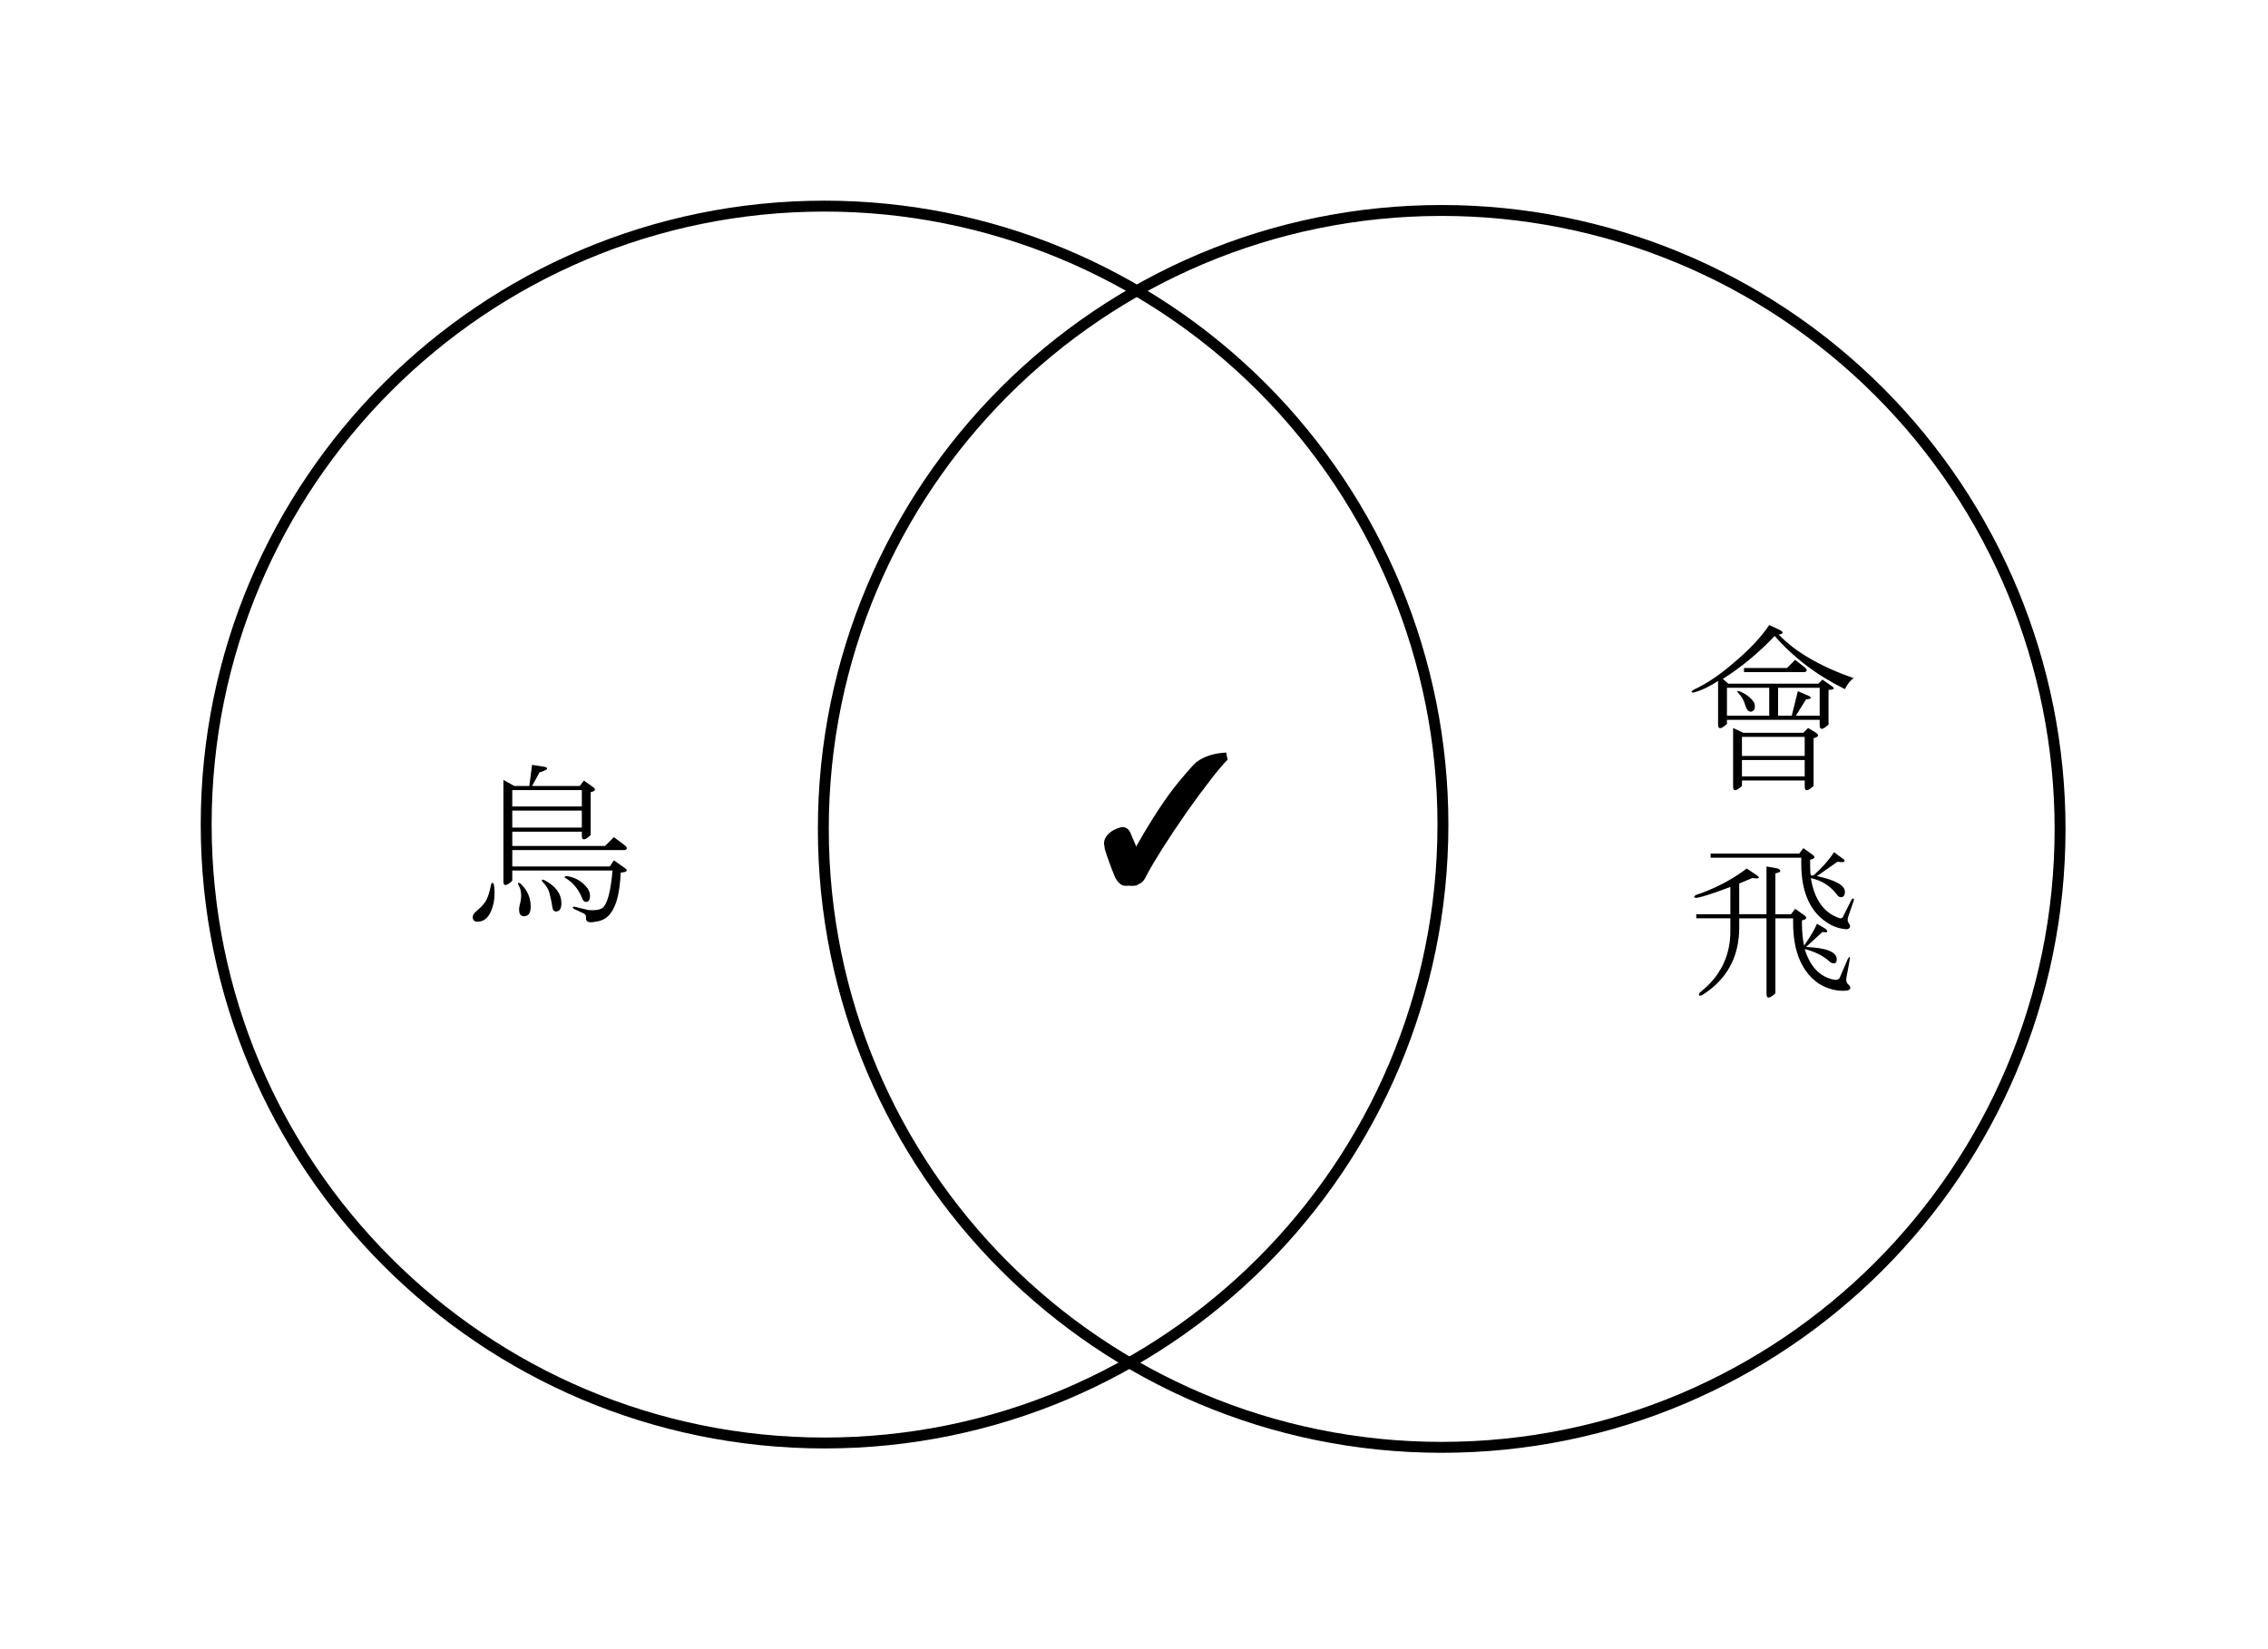 <svg version="1.1" viewBox="0.0 0.0 207.874 151.181" fill="none" stroke="none" stroke-linecap="square" stroke-miterlimit="10" xmlns:xlink="http://www.w3.org/1999/xlink" xmlns="http://www.w3.org/2000/svg"><clipPath id="p.0"><path d="m0 0l207.874 0l0 151.181l-207.874 0l0 -151.181z" clip-rule="nonzero"/></clipPath><g clip-path="url(#p.0)"><path fill="#000000" fill-opacity="0.0" d="m0 0l207.874 0l0 151.181l-207.874 0z" fill-rule="evenodd"/><path fill="#000000" fill-opacity="0.0" d="m18.898 75.588l0 0c0 -31.311 25.375 -56.693 56.677 -56.693l0 0c15.032 0 29.448 5.973 40.077 16.605c10.629 10.632 16.6 25.052 16.6 40.088l0 0c0 31.311 -25.375 56.693 -56.677 56.693l0 0c-31.302 0 -56.677 -25.382 -56.677 -56.693z" fill-rule="evenodd"/><path stroke="#000000" stroke-width="1.0" stroke-linejoin="round" stroke-linecap="butt" d="m18.898 75.588l0 0c0 -31.311 25.375 -56.693 56.677 -56.693l0 0c15.032 0 29.448 5.973 40.077 16.605c10.629 10.632 16.6 25.052 16.6 40.088l0 0c0 31.311 -25.375 56.693 -56.677 56.693l0 0c-31.302 0 -56.677 -25.382 -56.677 -56.693z" fill-rule="evenodd"/><path fill="#000000" fill-opacity="0.0" d="m33.454 58.759l35.37 0l0 38.772l-35.37 0z" fill-rule="evenodd"/><path fill="#000000" d="m54.079 82.119q0 0.562 -0.375 0.562q-0.188 0 -0.312 -0.25q-0.5 -1.312 -1.562 -1.938q-0.188 -0.125 0.062 -0.188q1.0 0.125 1.688 0.812q0.5 0.5 0.5 1.0zm2.812 -2.125q-0.125 3.188 -1.312 4.125q-0.438 0.312 -1.0 0.375q-0.875 0.188 -0.875 -0.312q0.062 -0.312 -0.188 -0.438l-0.938 -0.438q-0.188 -0.188 0.062 -0.188l1.312 0.312q0.875 0.062 1.25 -0.188q0.688 -0.5 0.938 -3.438l-9.188 0l0 0.938q-0.812 0.75 -0.812 0.062l0 -9.312l1.0 0.562l1.375 0l0.25 -1.938l1.188 0.188q0.562 0.188 -0.5 0.5l-0.688 1.25l4.375 0l0.375 -0.5l0.875 0.625q0.375 0.312 -0.25 0.438l0 3.938q-0.812 0.75 -0.812 0.062l0 -0.375l-6.375 0l0 1.312l8.5 0l0.812 -0.812l1.0 0.75q0.375 0.312 0 0.438l-10.312 0l0 1.5l8.938 0l0.375 -0.562l1.062 0.75q0.375 0.312 -0.438 0.375zm-7.188 0.812q-0.125 -0.25 0.188 -0.125q1.562 0.812 1.562 2.125q0 0.75 -0.5 0.75q-0.25 0 -0.312 -0.312q-0.125 -0.812 -0.25 -1.25q-0.125 -0.625 -0.688 -1.188zm-2.0 0.188q0.938 0.875 0.938 2.125q0 0.875 -0.625 0.875q-0.438 0 -0.438 -0.625q0 -0.25 0.125 -0.688q0.188 -0.938 -0.188 -1.562q-0.125 -0.312 0.188 -0.125zm-2.688 0.062q0.125 -0.25 0.25 0q0.125 0.75 0 1.625q-0.375 1.812 -1.5 1.812q-0.438 0 -0.438 -0.438q0 -0.25 0.375 -0.562q0.75 -0.625 0.938 -1.125q0.188 -0.375 0.375 -1.312zm8.312 -5.188l0 -1.562l-6.375 0l0 1.562l6.375 0zm0 -1.938l0 -1.5l-6.375 0l0 1.5l6.375 0z" fill-rule="nonzero"/><path fill="#000000" fill-opacity="0.0" d="m75.462 75.987l0 0c0 -31.311 25.375 -56.693 56.677 -56.693l0 0c15.032 0 29.448 5.973 40.077 16.605c10.629 10.632 16.6 25.052 16.6 40.088l0 0c0 31.311 -25.375 56.693 -56.677 56.693l0 0c-31.302 0 -56.677 -25.382 -56.677 -56.693z" fill-rule="evenodd"/><path stroke="#000000" stroke-width="1.0" stroke-linejoin="round" stroke-linecap="butt" d="m75.462 75.987l0 0c0 -31.311 25.375 -56.693 56.677 -56.693l0 0c15.032 0 29.448 5.973 40.077 16.605c10.629 10.632 16.6 25.052 16.6 40.088l0 0c0 31.311 -25.375 56.693 -56.677 56.693l0 0c-31.302 0 -56.677 -25.382 -56.677 -56.693z" fill-rule="evenodd"/><path fill="#000000" fill-opacity="0.0" d="m145.785 46.501l28.094 0l0 58.173l-28.094 0z" fill-rule="evenodd"/><path fill="#000000" d="m155.222 63.236q1.75 -0.812 3.562 -2.375q2.25 -1.875 3.375 -3.562l0.812 0.375q0.812 0.375 0.062 0.5q2.25 2.375 6.875 4.0q-0.438 0.25 -0.812 1.0q-3.812 -1.875 -6.438 -4.875q-2.188 2.312 -4.75 3.938l0.5 0.438l8.25 0l0.375 -0.375l0.812 0.562q0.562 0.375 -0.25 0.375l0 3.188q-0.812 0.75 -0.812 0.062l0 -0.5l-8.5 0l0 0.375q-0.812 0.75 -0.812 0.062l0 -4.0q-1.25 0.812 -2.25 1.062q-0.375 0 0 -0.25zm4.75 1.438q-0.188 -0.688 -0.688 -1.188q-0.125 -0.188 0.125 -0.125q0.938 0.375 1.375 1.062q0.188 0.688 -0.25 0.812q-0.375 0.062 -0.562 -0.562zm-0.312 7.375q-0.812 0.75 -0.812 0.062l0 -5.375l0.938 0.438l5.5 0l0.438 -0.438l0.625 0.375q0.625 0.375 -0.125 0.562l0 4.375q-0.812 0.75 -0.812 0.062l0 -0.562l-5.75 0l0 0.5zm0 -2.75l5.75 0l0 -1.75l-5.75 0l0 1.75zm5.75 0.375l-5.75 0l0 1.5l5.75 0l0 -1.5zm1.375 -6.625l-3.812 0l0 2.562l1.25 0l0.562 -2.25l0.875 0.375q0.688 0.312 -0.125 0.375l-0.938 1.5l2.188 0l0 -2.562zm-4.625 0l-3.875 0l0 2.562l3.875 0l0 -2.562zm-2.312 -1.812l3.938 0l0.75 -0.75l0.875 0.688q0.375 0.312 0 0.438l-5.562 0l0 -0.375z" fill-rule="nonzero"/><path fill="#000000" d="m168.097 88.311q-0.25 0 -0.438 -0.188q-0.812 -0.75 -2.25 -1.125q0.75 2.438 2.688 2.812q0.312 0.062 0.5 -0.125l0.75 -1.75q0.25 -0.438 0.188 0.062l-0.312 1.688q-0.062 0.375 0.25 0.625q0.312 0.375 -0.188 0.5q-1.312 0.125 -2.562 -0.625q-2.375 -1.625 -2.375 -5.625l0 -0.375l-1.625 0l0 6.875q-0.812 0.75 -0.812 0.062l0 -6.938l-2.5 0l0 0.812q0 4.125 -3.438 6.25q-0.375 0.125 -0.188 -0.25q2.812 -2.188 2.812 -5.625l0 -1.188l-3.125 0l0 -0.375l3.125 0l0 -2.5q-2.125 0.812 -3.062 1.0q-0.438 0 -0.125 -0.25q2.625 -0.875 4.688 -2.438l0.938 0.625q0.5 0.375 -0.438 0.25l-1.188 0.5l0 2.812l2.5 0l0 -4.375l1.062 0.188q0.5 0.312 -0.25 0.438l0 3.75l1.438 0l0.375 -0.5l0.875 0.625q0.375 0.312 -0.25 0.438l0 0.375q0 0.938 0.188 1.938q0.812 -1.125 1.188 -2.0l0.75 0.438q0.5 0.438 -0.25 0.312l-1.5 1.375q2.812 0.125 2.812 1.125q0 0.375 -0.25 0.375zm-1.938 -9.938q0.375 0.312 -0.25 0.438l0 0.625q0 0.562 0.062 0.812l0.25 0q1.188 -1.062 1.875 -2.125l0.938 0.688q0.188 0.312 -0.625 0.188l-1.875 1.312q2.562 0.562 2.562 1.438q0 0.5 -0.375 0.5q-0.188 0 -0.312 -0.188q-0.938 -1.25 -2.438 -1.562q0.5 3.0 2.688 3.688q0.25 0 0.312 -0.25l0.75 -1.5q0.25 -0.188 0.188 0.125l-0.5 1.438q-0.125 0.375 0 0.562q0.375 0.5 -0.125 0.625q-1.062 -0.062 -1.938 -0.688q-2.25 -1.562 -2.25 -5.312l0 -0.562l-8.312 0l0 -0.375l8.125 0l0.375 -0.5l0.875 0.625z" fill-rule="nonzero"/><path fill="#000000" fill-opacity="0.0" d="m89.622 56.769l28.094 0l0 38.772l-28.094 0z" fill-rule="evenodd"/><path fill="#000000" d="m101.247 77.785q0 -0.234 -0.062 -0.422q0 -0.75 0.875 -1.266q0.562 -0.281 0.906 -0.281q0.469 0.094 0.641 0.531q0.375 0.875 0.5 1.172q0.016 0.156 0.016 0.109q0 0.016 0.031 -0.062q2.141 -3.766 3.844 -5.844q1.328 -1.594 1.656 -1.859q1.062 -0.797 2.734 -0.875l0.125 0.656q-1.141 1.141 -3.75 4.812q-2.547 3.672 -3.672 5.781q-0.281 0.656 -0.703 0.797q-0.234 0.234 -0.953 0.156q-0.531 0.078 -0.781 -0.188q-0.219 -0.141 -0.453 -0.578q-0.625 -1.531 -0.953 -2.641z" fill-rule="nonzero"/></g></svg>